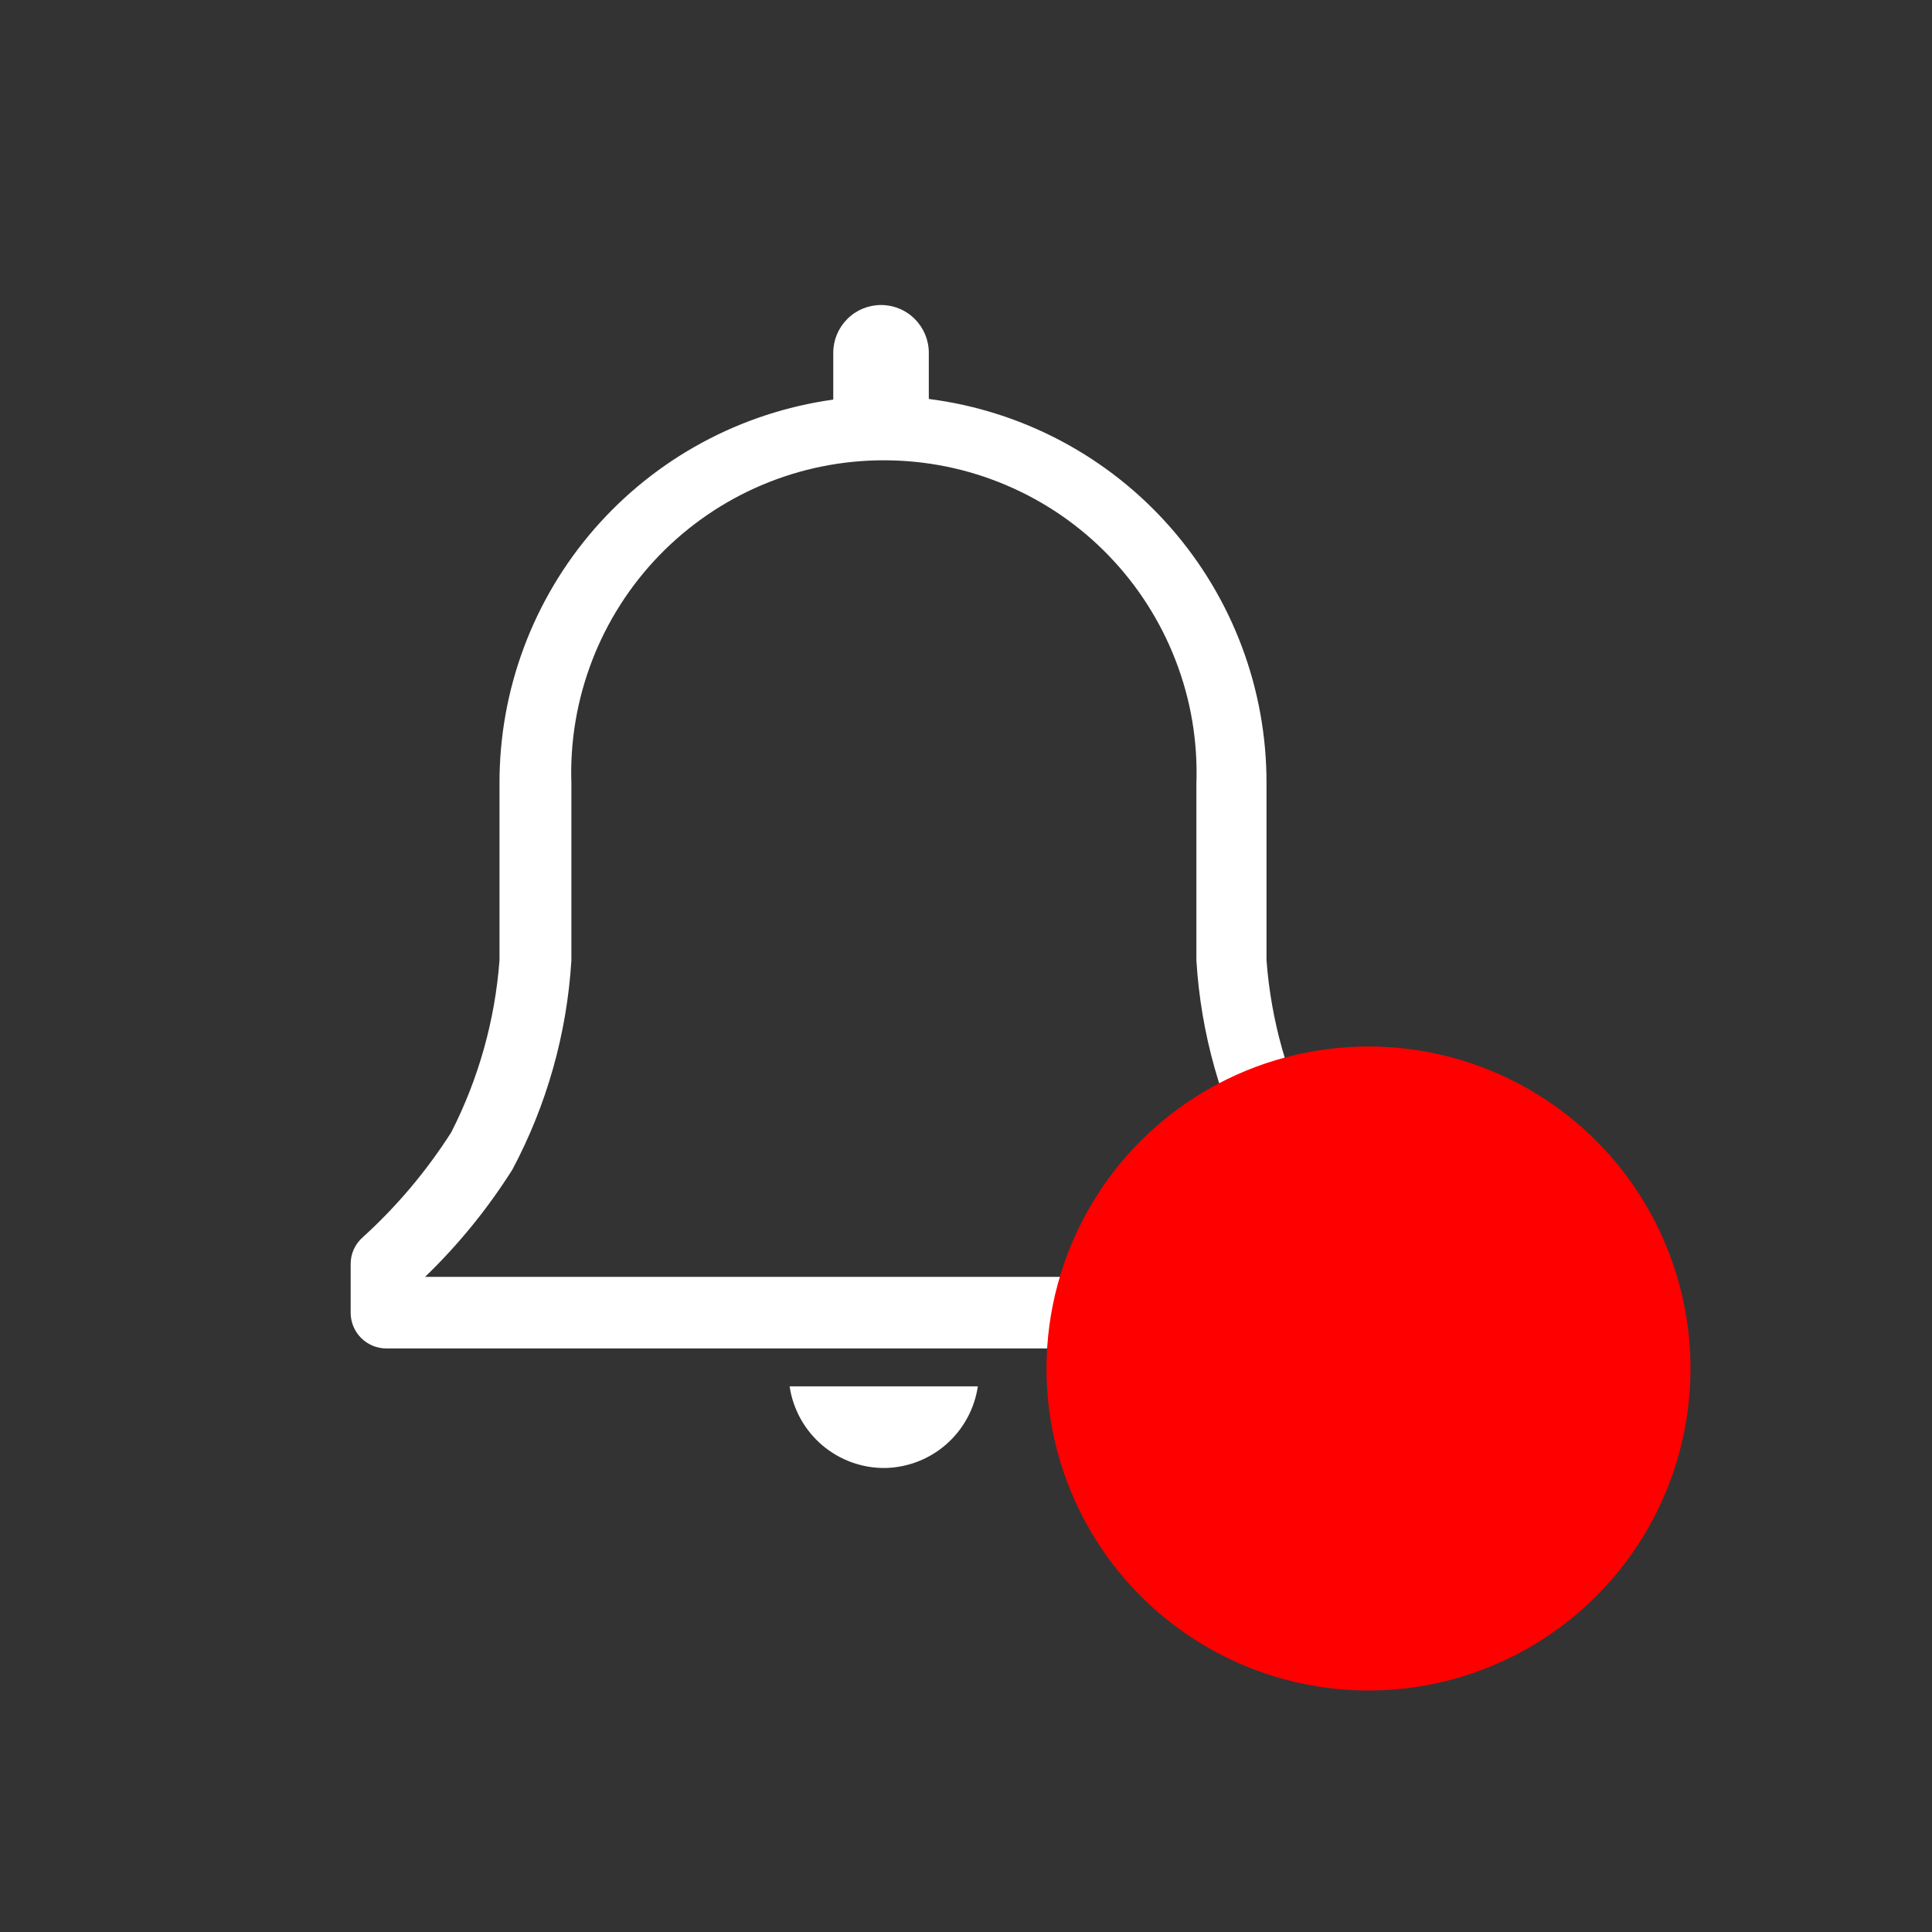 <svg
	width="24"
	height="24"
	viewBox="0 0 24 24"
	fill="none"
	xmlns="http://www.w3.org/2000/svg"
>
	<rect x="0" y="0" width="24" height="24" fill="#333333" stroke="none"/>
	<g clip-path="url(#notification)">
		<path
			d="M17.449 15.369C17.02 14.987 16.645 14.549 16.334 14.067C15.993 13.401 15.789 12.674 15.733 11.929V9.733C15.736 8.562 15.312 7.431 14.539 6.551C13.767 5.671 12.699 5.104 11.538 4.956V4.382C11.538 4.225 11.475 4.074 11.364 3.963C11.253 3.851 11.102 3.789 10.945 3.789C10.787 3.789 10.636 3.851 10.525 3.963C10.414 4.074 10.351 4.225 10.351 4.382V4.964C9.2 5.124 8.146 5.694 7.383 6.571C6.621 7.448 6.202 8.571 6.205 9.733V11.929C6.149 12.674 5.945 13.401 5.605 14.067C5.298 14.548 4.929 14.986 4.507 15.369C4.459 15.411 4.421 15.462 4.395 15.519C4.369 15.577 4.356 15.639 4.356 15.702V16.307C4.356 16.424 4.403 16.538 4.486 16.621C4.569 16.704 4.682 16.751 4.8 16.751H17.156C17.274 16.751 17.387 16.704 17.47 16.621C17.553 16.538 17.6 16.424 17.6 16.307V15.702C17.6 15.639 17.587 15.577 17.561 15.519C17.535 15.462 17.497 15.411 17.449 15.369ZM5.28 15.862C5.694 15.463 6.058 15.015 6.365 14.529C6.793 13.725 7.043 12.838 7.098 11.929V9.733C7.08 9.212 7.168 8.693 7.355 8.207C7.542 7.721 7.825 7.277 8.187 6.902C8.55 6.527 8.984 6.229 9.463 6.026C9.943 5.822 10.459 5.718 10.98 5.718C11.501 5.718 12.017 5.822 12.497 6.026C12.977 6.229 13.411 6.527 13.773 6.902C14.135 7.277 14.418 7.721 14.605 8.207C14.793 8.693 14.88 9.212 14.862 9.733V11.929C14.917 12.838 15.167 13.725 15.596 14.529C15.903 15.015 16.267 15.463 16.68 15.862H5.28Z"
			fill="white"
		/>
		<path
			d="M11 18.236C11.28 18.229 11.549 18.124 11.759 17.938C11.968 17.753 12.106 17.499 12.147 17.222H9.809C9.851 17.507 9.995 17.766 10.214 17.953C10.433 18.139 10.712 18.24 11 18.236Z"
			fill="white"
		/>
	</g>
	<circle cx="17" cy="17" r="4" fill="red" />
	<path
		d="M23.5 12C23.5 15.012 23.5 17.229 23.316 18.882C23.132 20.539 22.773 21.52 22.147 22.146C21.521 22.773 20.54 23.131 18.883 23.316C17.229 23.499 15.012 23.5 12 23.5C8.988 23.5 6.771 23.499 5.118 23.316C3.461 23.131 2.48 22.773 1.854 22.146C1.228 21.52 0.869 20.539 0.685 18.882C0.501 17.229 0.5 15.012 0.5 12C0.5 8.988 0.501 6.771 0.685 5.118C0.869 3.461 1.228 2.48 1.854 1.854C2.48 1.227 3.461 0.869 5.118 0.684C6.771 0.501 8.988 0.5 12 0.5C15.011 0.5 17.227 0.512 18.878 0.708C20.533 0.906 21.516 1.279 22.144 1.916C22.773 2.554 23.132 3.543 23.316 5.191C23.5 6.836 23.5 9.031 23.5 12Z"
		stroke="transparent"
	/>
	<defs>
		<clipPath id="notification">
			<rect
				width="16"
				height="16"
				fill="white"
				transform="translate(3 3)"
			/>
		</clipPath>
	</defs>
</svg>
